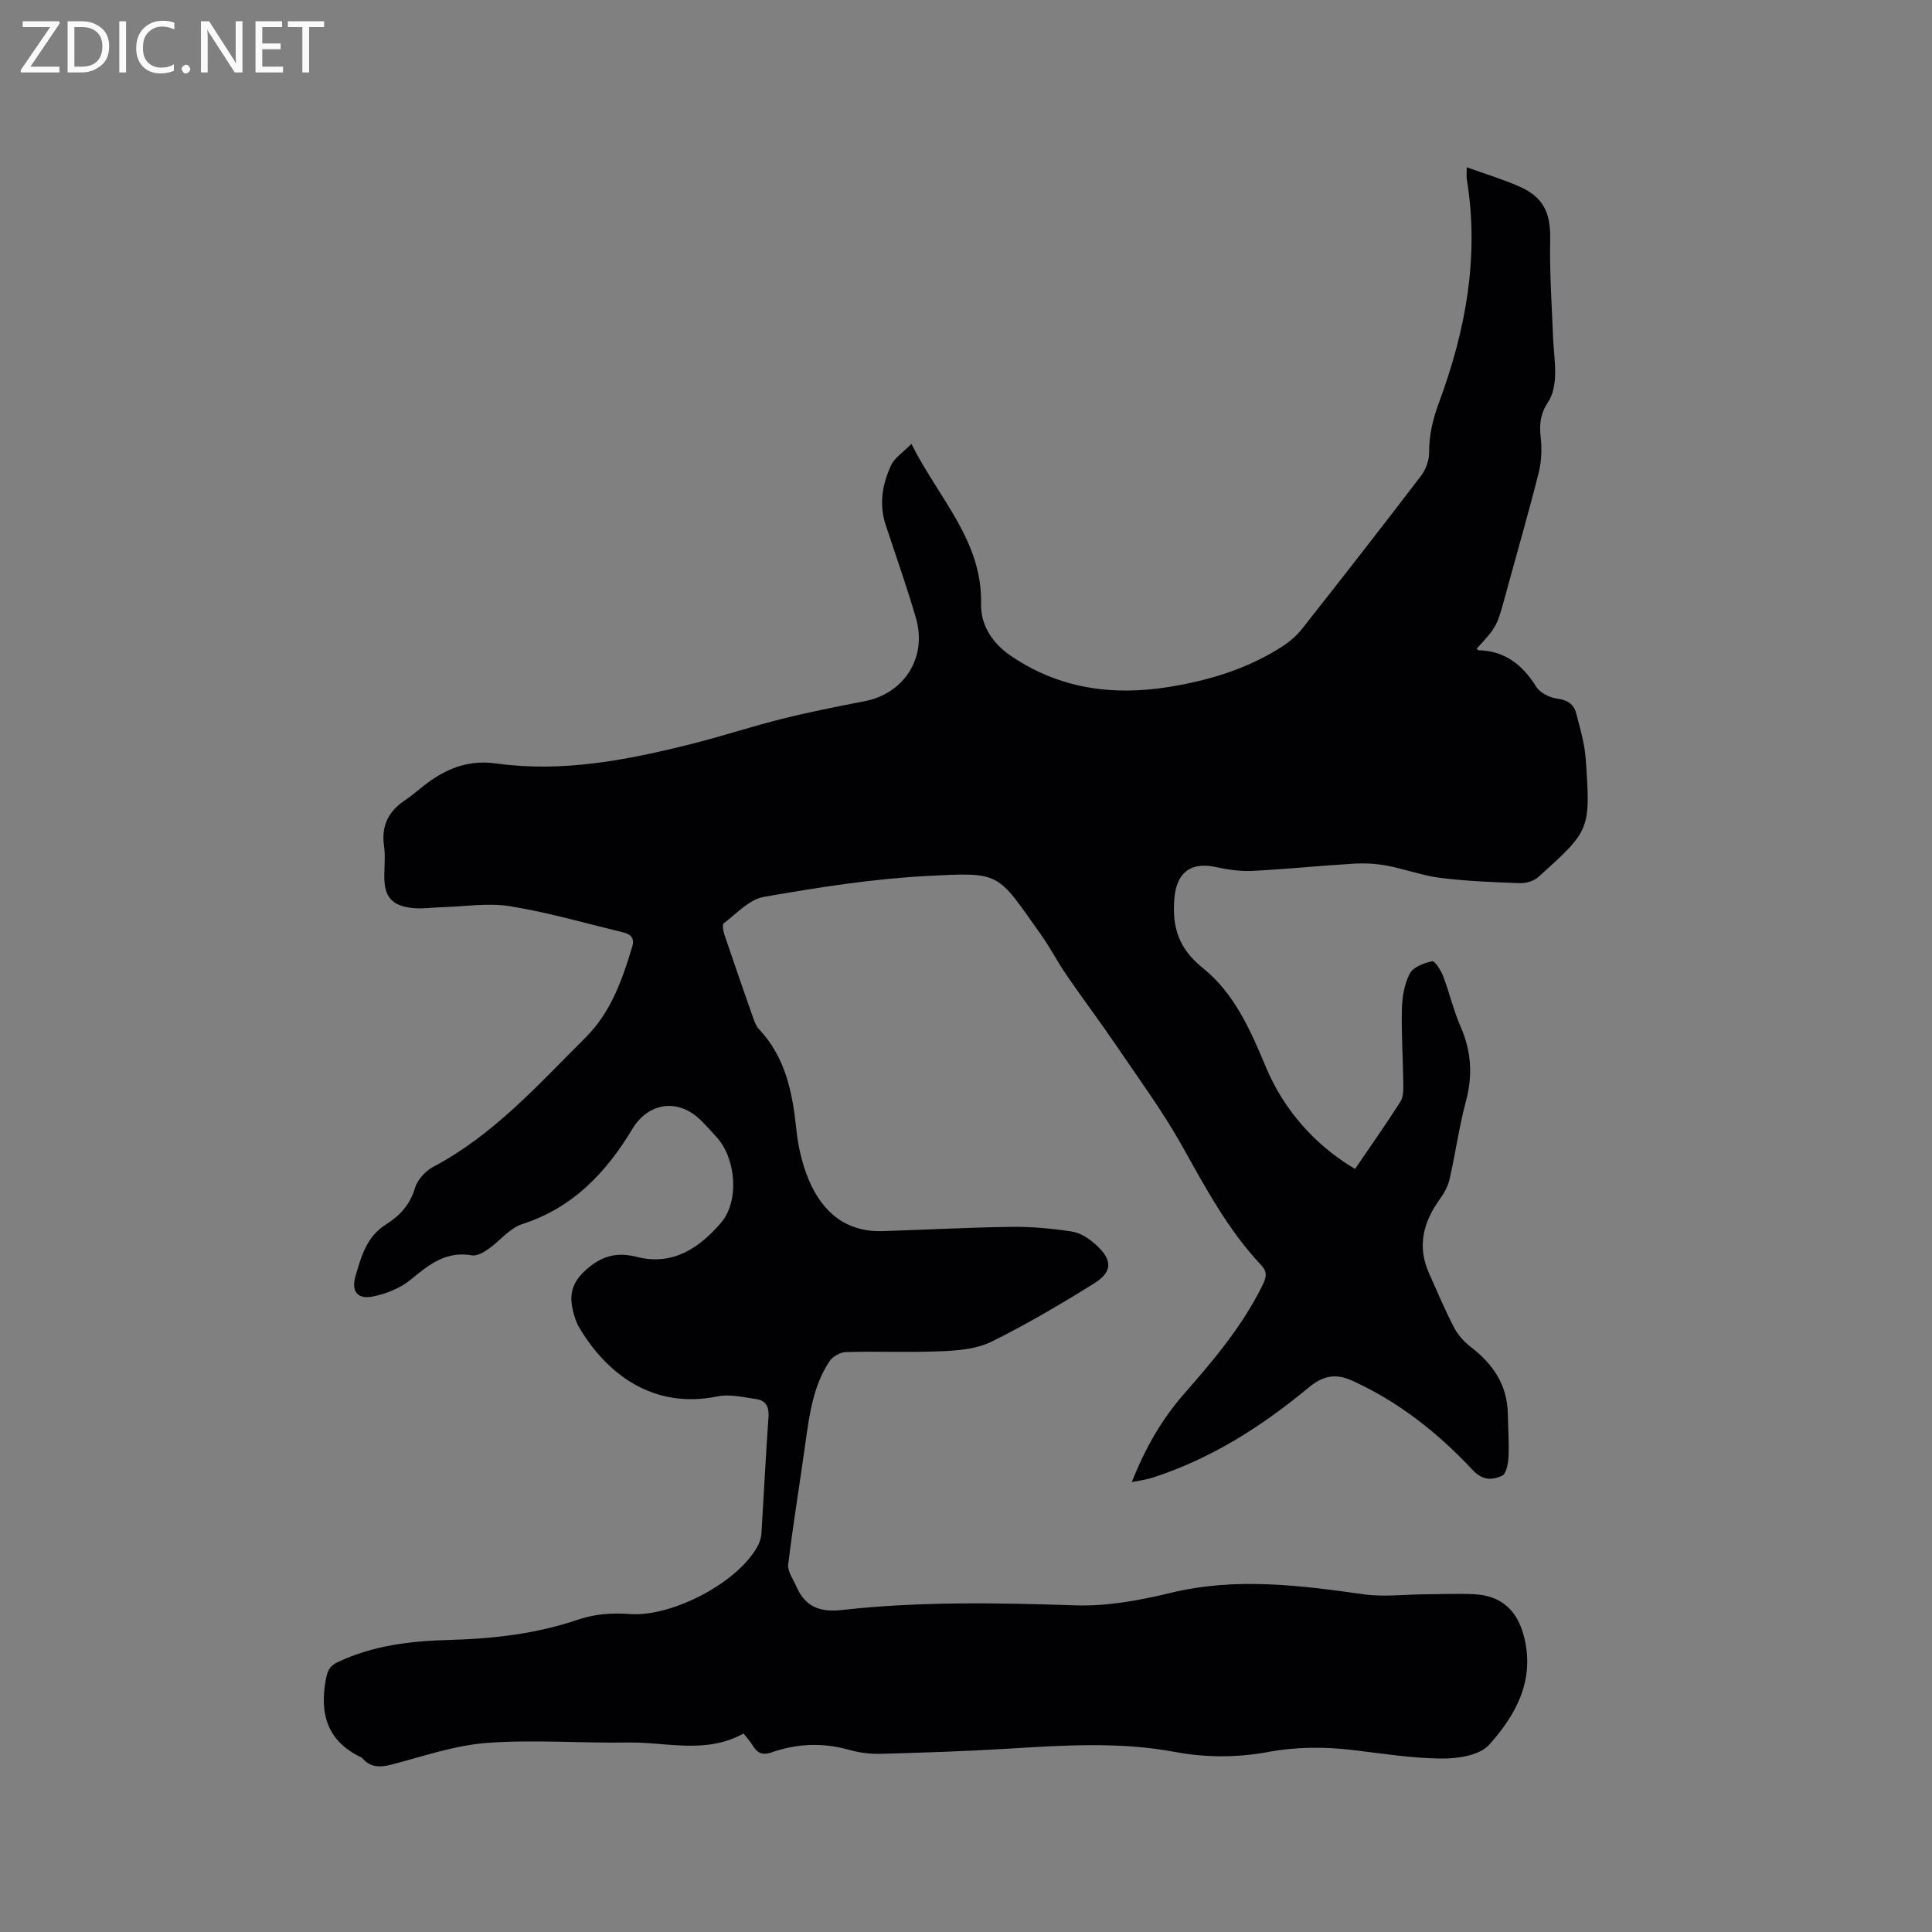 <svg enable-background="new 0 0 400 400" viewBox="0 0 400 400" xmlns="http://www.w3.org/2000/svg"><rect x="0" y="0" width="400" height="400" fill="#808080" stroke="none"/><path d="m153.94 358.91c-7.83 4.33-15.96 1.74-23.87 1.86-9.75.16-19.55-.64-29.25.08-6.67.5-13.23 2.79-19.78 4.49-2.37.62-4.32.62-6.01-1.3-.07-.08-.15-.15-.25-.2-6.98-3.31-8.65-8.94-7.32-16.1.32-1.74.73-2.8 2.41-3.59 7.36-3.5 15.19-4.41 23.19-4.62 9.14-.24 18.11-1.28 26.86-4.28 3.27-1.12 7.05-1.34 10.54-1.08 8.7.63 22.58-6.59 26.52-14.3.37-.73.62-1.59.67-2.4.5-8.04.89-16.09 1.46-24.13.15-2.08-.56-3.37-2.49-3.66-2.67-.39-5.52-1.1-8.07-.57-13.34 2.74-22.94-4.67-28.61-14.23-.64-1.07-1.04-2.33-1.33-3.56-.75-3.16-.25-5.64 2.44-8.16 3.29-3.07 6.49-4.03 10.76-2.94 7.47 1.91 12.99-1.83 17.49-7.09 3.81-4.46 3.09-13.26-.9-17.66-1.07-1.18-2.13-2.37-3.26-3.49-4.63-4.61-10.85-3.83-14.21 1.75-5.45 9.04-12.3 16.32-22.79 19.7-2.64.85-4.67 3.53-7.09 5.21-.97.67-2.32 1.45-3.34 1.27-5.35-.95-8.89 1.9-12.67 5.02-2.15 1.77-5.09 2.95-7.85 3.5-3.2.63-4.52-1.06-3.57-4.29 1.18-4.01 2.29-8.12 6.29-10.63 2.79-1.75 4.97-4.05 5.99-7.5.51-1.72 2.15-3.56 3.77-4.41 12.53-6.62 21.79-17.06 31.6-26.83 5.18-5.16 7.57-11.9 9.62-18.75.56-1.86-.37-2.61-1.83-2.97-7.79-1.89-15.53-4.14-23.43-5.42-4.59-.75-9.44.07-14.17.2-2.11.06-4.26.4-6.33.14-4.11-.53-5.56-2.4-5.57-6.48 0-2.12.25-4.28-.05-6.36-.59-4.14.88-7.12 4.28-9.4 1.84-1.24 3.47-2.79 5.3-4.06 4.1-2.86 8.37-4.34 13.68-3.6 13.66 1.9 27.02-.69 40.22-4 6.36-1.59 12.6-3.66 18.97-5.25 5.64-1.41 11.35-2.54 17.05-3.64 8.2-1.59 12.99-9.05 10.63-17.2-1.88-6.5-4.16-12.89-6.28-19.33-1.41-4.28-.67-8.44 1.14-12.34.72-1.54 2.44-2.62 4.2-4.41 5.64 11.28 14.69 20.01 14.42 33.09-.1 4.59 2.45 8.29 6.27 10.87 9.93 6.71 20.88 8.24 32.53 6.38 8.35-1.34 16.3-3.74 23.46-8.33 1.57-1 3.07-2.28 4.21-3.73 8.27-10.49 16.49-21.02 24.6-31.64.99-1.3 1.7-3.2 1.69-4.82-.02-3.67.79-7 2.07-10.44 5.52-14.9 8.35-30.2 5.74-46.15-.11-.7-.01-1.44-.01-2.5 3.78 1.37 7.44 2.47 10.91 4 5.08 2.25 6.48 5.55 6.36 11.08-.14 6.66.33 13.34.59 20.01.1 2.75.54 5.51.42 8.25-.08 1.79-.47 3.82-1.44 5.26-1.54 2.29-1.85 4.49-1.55 7.16.28 2.45.2 5.09-.4 7.48-2.09 8.32-4.49 16.55-6.74 24.83-1.9 7-1.88 7.01-6.1 11.6.13.12.27.33.4.33 5.49.14 9.1 3.03 11.92 7.54.79 1.27 2.77 2.27 4.33 2.47 2.13.27 3.45 1.14 3.94 3.01.83 3.15 1.77 6.35 1.99 9.57 1.01 14.61.95 14.65-9.8 24.35-.94.85-2.59 1.32-3.89 1.28-5.49-.2-11-.42-16.44-1.1-3.74-.47-7.37-1.85-11.09-2.54-2.25-.42-4.62-.53-6.92-.39-6.98.42-13.94 1.14-20.93 1.49-2.49.12-5.07-.26-7.53-.8-5.26-1.15-8.13 1.24-8.57 6.5-.5 6 .9 10.41 5.94 14.45 6.45 5.17 9.83 12.85 13 20.44 3.71 8.91 10.23 16.25 18.47 21.12 3.14-4.61 6.36-9.19 9.38-13.91.62-.97.63-2.45.61-3.69-.06-5.19-.42-10.39-.29-15.58.06-2.47.52-5.16 1.65-7.3.71-1.34 2.93-2.15 4.62-2.53.52-.12 1.81 1.89 2.27 3.1 1.32 3.46 2.15 7.12 3.63 10.5 2.22 5.07 2.52 10.05 1.08 15.4-1.42 5.31-2.16 10.8-3.39 16.16-.34 1.48-1.16 2.93-2.06 4.18-3.4 4.72-4.66 9.7-2.2 15.23 1.68 3.77 3.28 7.58 5.18 11.24.79 1.53 2.06 2.97 3.44 4.02 4.63 3.55 7.62 7.89 7.71 13.91.05 2.97.28 5.94.14 8.9-.07 1.37-.47 3.51-1.35 3.9-2 .89-3.96 1.05-6.08-1.21-7.12-7.62-15.25-14.08-24.85-18.45-3.37-1.53-5.96-1.23-9.13 1.41-9.65 8.02-20.19 14.73-32.27 18.63-1.26.41-2.6.57-4.31.92 2.76-7.02 6.23-13.05 10.87-18.33 6.1-6.95 12.02-13.98 16.15-22.35.75-1.53 1.2-2.71-.24-4.24-6.82-7.25-11.47-15.92-16.29-24.54-4.06-7.27-9.04-14.03-13.72-20.94-3.33-4.91-6.9-9.64-10.26-14.53-1.86-2.7-3.36-5.66-5.26-8.33-9.3-13.06-8.1-13.04-23.76-12.22-11.28.59-22.54 2.38-33.69 4.32-3.01.52-5.63 3.48-8.3 5.48-.34.26-.1 1.57.14 2.3 1.96 5.82 3.98 11.62 6.01 17.41.28.79.62 1.63 1.18 2.22 5.48 5.84 6.92 13.1 7.71 20.72.37 3.53 1.19 7.15 2.56 10.41 2.79 6.65 7.62 10.9 15.34 10.66 8.88-.28 17.76-.77 26.64-.88 4.19-.05 8.42.33 12.57.98 1.75.27 3.54 1.48 4.9 2.71 3.48 3.13 3.51 5.61-.34 8.01-6.9 4.3-13.94 8.44-21.21 12.05-2.99 1.49-6.73 1.84-10.16 1.99-6.67.3-13.36-.01-20.04.18-1.18.03-2.77.95-3.42 1.94-3.35 5.1-4.14 11.01-4.96 16.91-1.16 8.38-2.55 16.74-3.56 25.14-.17 1.41 1.02 3.01 1.66 4.48 1.83 4.2 4.74 5.46 9.49 4.93 16.03-1.79 32.12-1.5 48.24-.96 6.57.22 13.34-1.01 19.78-2.58 13.45-3.27 26.68-1.58 40.04.3 4.13.58 8.43.02 12.65-.01 3.39-.02 6.79-.18 10.18-.01 5.6.27 8.89 3.34 10.28 8.7 2.35 9.06-1.65 16.3-7.22 22.49-1.95 2.16-6.42 2.85-9.73 2.83-6.11-.04-12.22-1.02-18.31-1.75-6.01-.71-11.83-.71-17.93.43-6.11 1.13-12.77 1.13-18.88-.02-11.76-2.21-23.4-1.39-35.13-.68-8.66.52-17.34.81-26.02 1.04-2.2.06-4.48-.25-6.6-.85-5.41-1.52-10.7-1.27-15.93.55-1.69.59-2.81.28-3.77-1.19-.56-.96-1.34-1.81-2.05-2.71z" fill="#010104"/><g fill="#fbfafa"><path d="m12.4 4.8-6.1 9h6v1.2h-8v-.5l6.1-8.9h-5.7v-1.2h7.6v.4z"/><path d="m14 15v-10.6h3c1.6 0 2.9.5 4 1.4s1.6 2.2 1.6 3.8-.5 3-1.6 3.9-2.4 1.5-4 1.5zm1.4-9.4v8.2h1.6c1.3 0 2.4-.4 3.1-1.1s1.1-1.8 1.1-3.1-.4-2.3-1.2-3-1.8-1-3.1-1z"/><path d="m26.1 4.4v10.6h-1.4v-10.6z"/><path d="m36.1 14.6c-.8.4-1.8.6-2.9.6-1.5 0-2.7-.5-3.6-1.4s-1.4-2.2-1.4-3.8c0-1.7.5-3.1 1.5-4.1s2.3-1.6 3.9-1.6c1 0 1.8.1 2.5.4v1.4c-.8-.4-1.6-.6-2.5-.6-1.2 0-2.1.4-2.9 1.2s-1.1 1.8-1.1 3.2c0 1.3.3 2.3 1 3s1.6 1.1 2.7 1.1c1 0 2-.2 2.7-.7v1.3z"/><path d="m37.6 14.3c0-.2.1-.5.3-.6s.4-.3.6-.3c.3 0 .5.1.6.3s.3.4.3.6-.1.4-.3.6-.4.3-.6.3c-.3 0-.5-.1-.6-.3s-.3-.4-.3-.6z"/><path d="m50.2 15h-1.6l-5.3-8.2c-.2-.2-.3-.5-.4-.7 0 .2.1.7.1 1.5v7.4h-1.4v-10.6h1.7l5.2 8.1c.2.4.4.6.4.7 0-.3-.1-.8-.1-1.5v-7.3h1.4z"/><path d="m58.6 15h-5.7v-10.6h5.5v1.2h-4.1v3.4h3.8v1.2h-3.8v3.6h4.3z"/><path d="m67.1 5.6h-3.1v9.4h-1.4v-9.4h-3v-1.2h7.5z"/></g></svg>